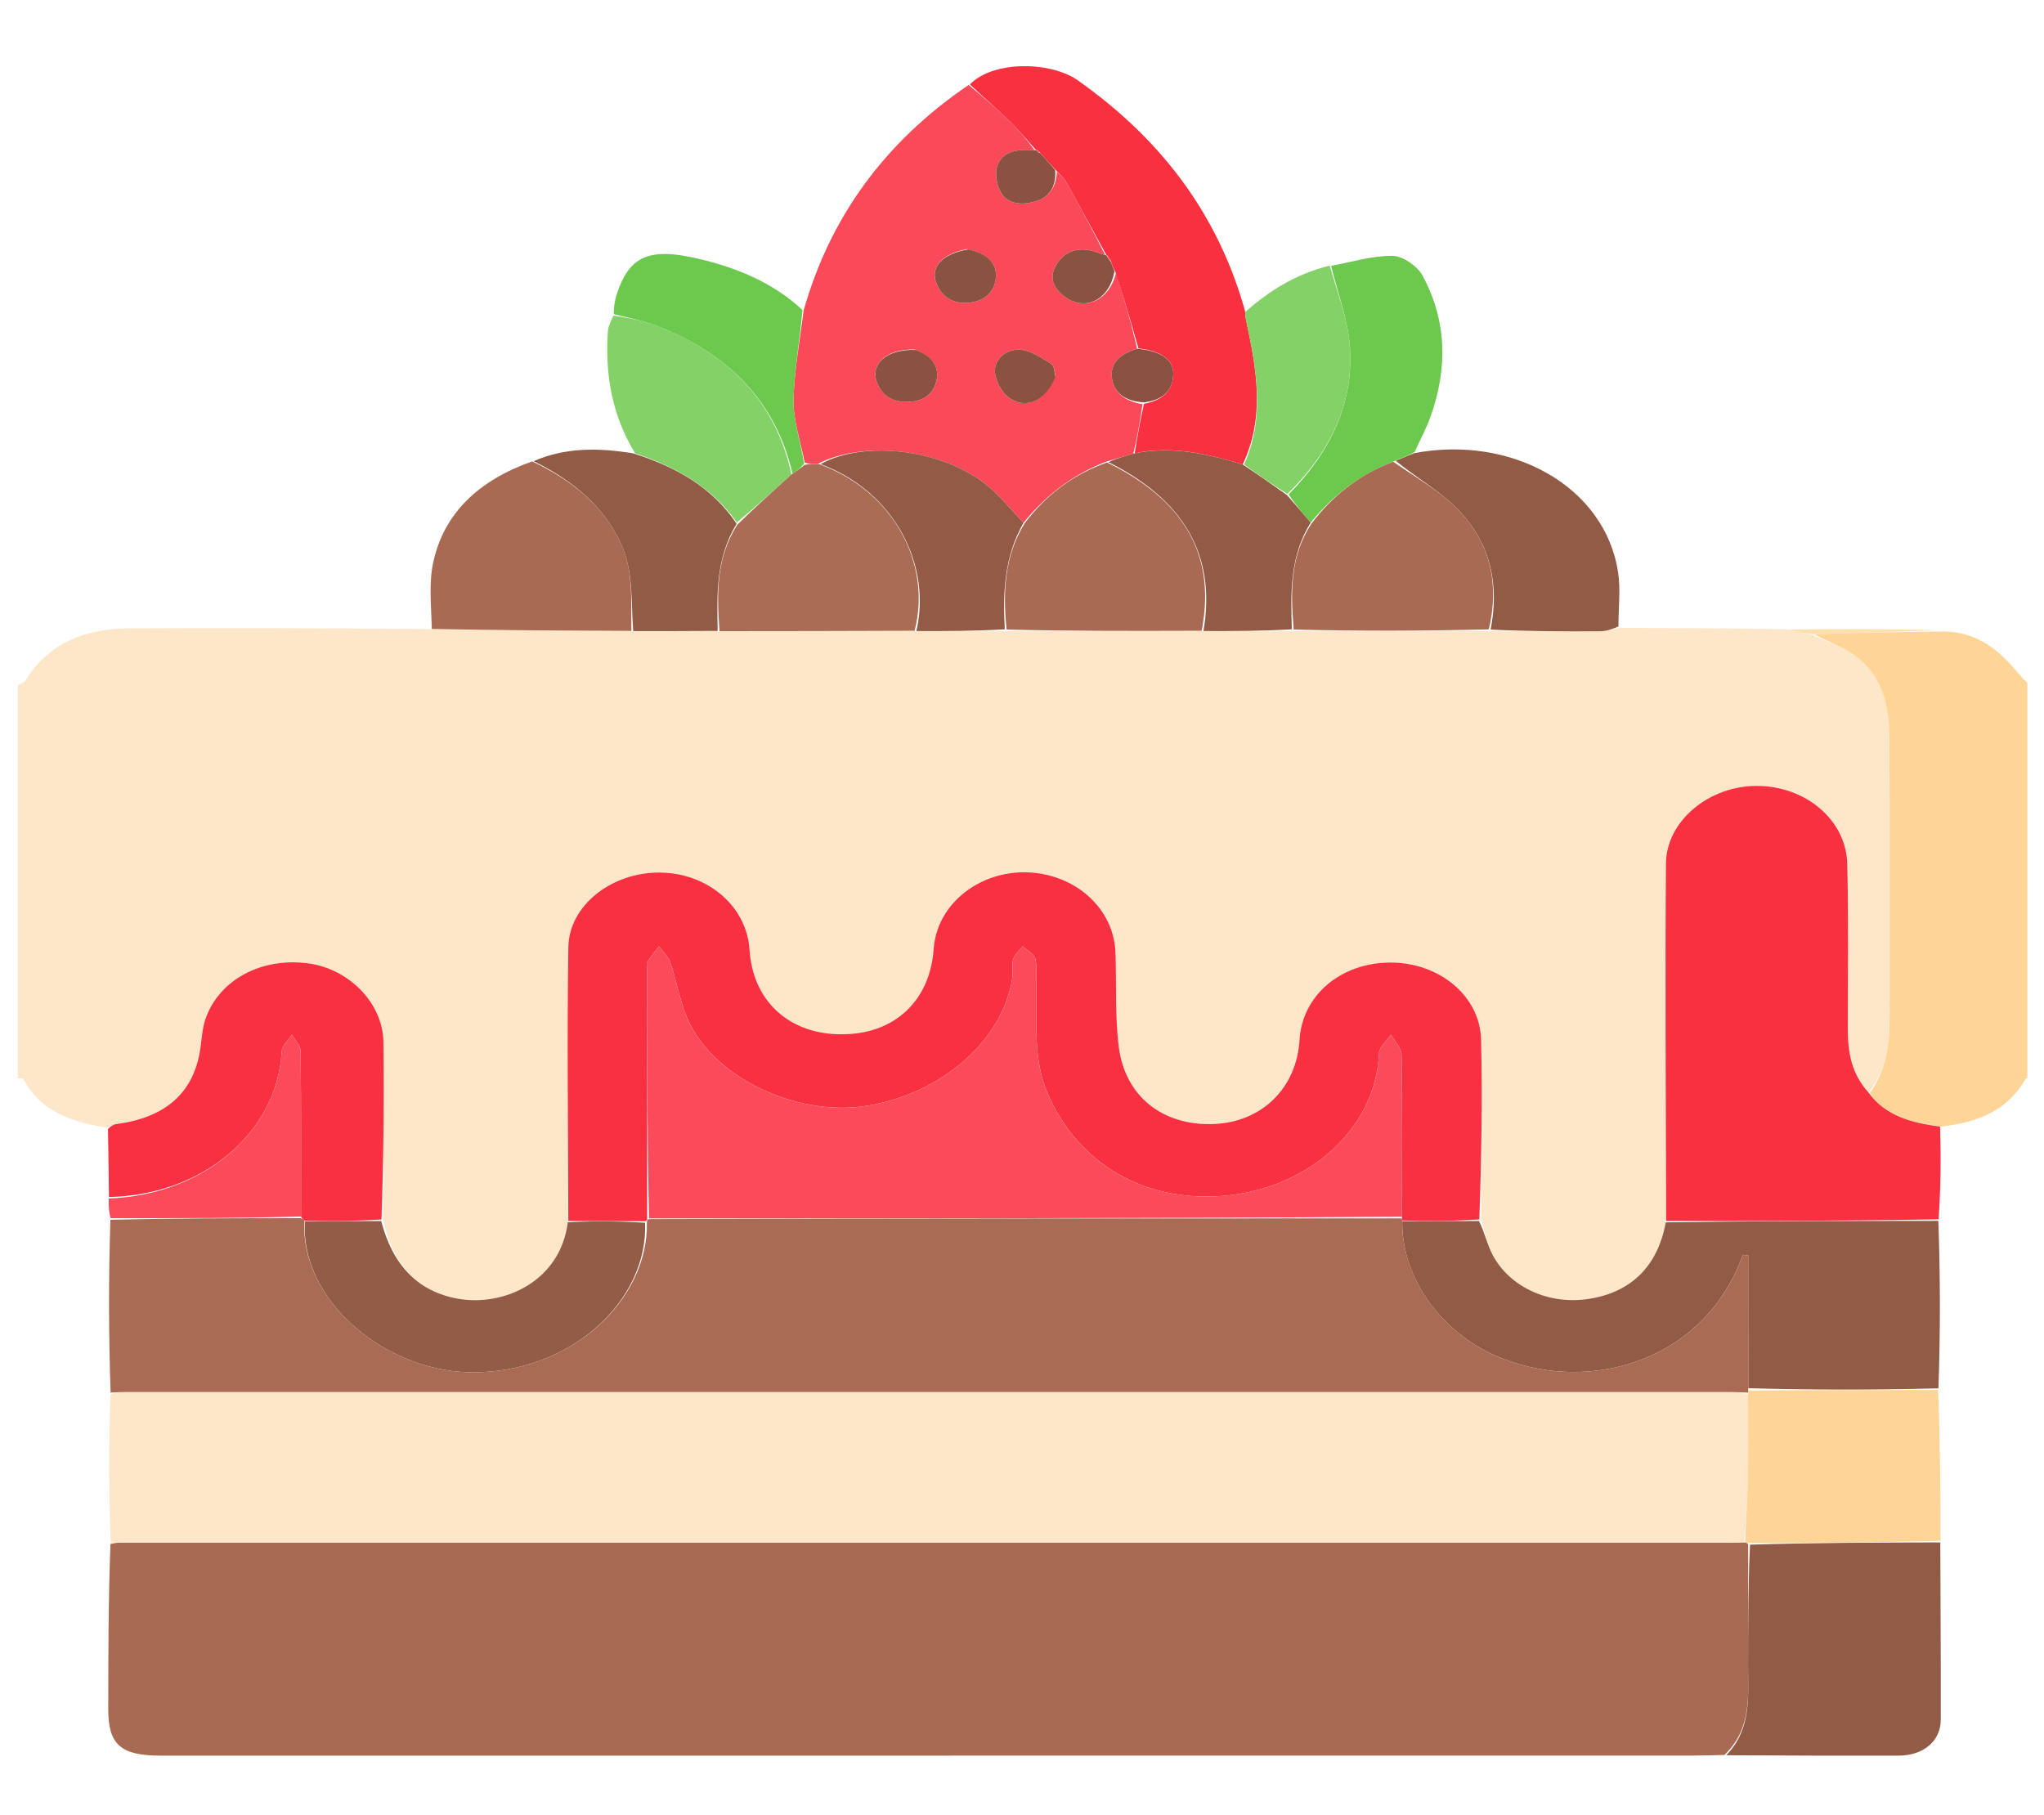 <svg width="589" height="523" viewBox="0 0 589 523" fill="none" xmlns="http://www.w3.org/2000/svg">
<g filter="url(#filter0_bd_15_1094)">
<g clip-path="url(#clip0_15_1094)">
<path d="M466.379 176.964C482.27 176.991 498.16 177.017 514.878 177.343C517.786 178.096 519.866 178.551 522.368 179.023C526.701 180.942 531.076 182.351 534.433 184.841C542.644 190.931 544.365 199.63 544.427 208.481C544.615 235.3 544.479 262.121 544.505 288.941C544.512 296.72 543.617 304.29 538.443 310.864C533.459 305.341 532.466 299.13 532.466 292.651C532.466 276.745 532.704 260.834 532.307 244.935C531.99 232.262 520.33 222.536 506.301 222.472C492.589 222.41 480.152 232.498 480.057 244.885C479.796 279.203 480.054 313.524 480.001 348.252C477.652 361.1 469.756 368.67 457.232 370.387C446.176 371.902 435.179 366.951 430.211 357.802C428.527 354.7 427.851 351.167 426.81 347.378C426.9 329.837 427.186 312.744 426.794 295.664C426.504 282.99 414.771 273.366 400.651 273.38C386.357 273.394 375.231 282.854 374.474 295.638C373.652 309.538 363.634 319.37 349.741 319.911C335.142 320.479 324.19 312.016 322.389 297.636C321.268 288.69 321.761 279.588 321.443 270.558C321.082 260.337 313.818 251.612 303.225 248.528C286.914 243.78 270.099 254.119 269.027 269.556C268.069 283.366 259.072 292.738 245.649 293.909C228.974 295.364 216.973 285.555 215.981 269.661C215.207 257.235 204.034 247.599 190.22 247.444C176.425 247.288 163.97 256.796 163.777 268.944C163.361 295.235 163.721 321.535 163.616 348.214C161.484 365.269 145.131 372.634 131.871 370.236C120.542 368.187 113.183 360.724 110.444 347.39C110.528 330.033 110.704 313.13 110.48 296.231C110.333 285.075 100.589 275.194 88.836 273.617C75.365 271.81 63.17 278.292 59.23 289.59C58.297 292.266 58.152 295.169 57.759 297.98C55.976 310.737 47.87 318.057 33.472 319.928C32.629 320.038 31.855 320.563 30.595 320.884C20.005 319.294 11.303 315.846 6.769 306.869C6.666 306.666 5.698 306.807 5.133 306.787C5.133 269.214 5.133 231.641 5.133 193.597C5.876 192.825 7.001 192.706 7.306 192.199C13.707 181.559 24.195 177.137 37.216 177.073C65.82 176.932 94.426 177.025 123.902 177.284C143.829 177.633 162.886 177.722 182.469 177.868C190.932 177.889 198.868 177.85 207.333 177.884C226.424 177.894 244.986 177.833 264.071 177.845C272.908 177.881 281.222 177.843 290.064 177.877C309.151 177.887 327.71 177.827 346.791 177.842C355.629 177.879 363.945 177.841 372.788 177.874C391.877 177.886 410.438 177.827 429.521 177.843C440.399 177.933 450.755 177.994 461.11 177.917C462.869 177.904 464.623 177.297 466.379 176.964Z" fill="#FEE6C9"/>
<path d="M585.335 306.316C584.77 306.816 583.819 306.676 583.695 306.899C578.885 315.541 570.5 319.422 559.513 320.628C550.735 319.563 543.39 317.626 538.774 311.067C543.617 304.29 544.512 296.72 544.505 288.941C544.479 262.121 544.615 235.3 544.427 208.481C544.365 199.63 542.644 190.93 534.433 184.841C531.076 182.351 526.701 180.941 522.712 178.749C534.509 178.303 546.381 178.149 558.254 177.995C568.415 177.478 575.174 182.402 580.817 189.11C582.111 190.648 583.399 192.19 585.012 193.427C585.335 230.698 585.335 268.271 585.335 306.316Z" fill="#FFD597"/>
<path d="M231.574 85.479C239.036 59.083 254.484 37.229 279.128 20.47C283.44 24.069 287.341 27.419 290.988 30.973C293.694 33.608 296.07 36.509 298.124 39.283C293.207 38.886 288.875 39.602 287.428 43.67C286.602 45.991 287.168 49.245 288.437 51.485C290.42 54.985 294.739 55.137 298.395 54.038C302.818 52.709 304.409 49.293 304.537 45.442C305.645 46.557 306.642 47.385 307.21 48.402C311.142 55.439 314.986 62.516 318.457 69.503C316.647 68.968 315.277 68.331 313.822 68.083C309.306 67.315 306.179 69.16 304.211 72.625C302.179 76.203 303.716 79.238 306.837 81.516C312.804 85.87 319.718 82.413 321.591 74.682C323.948 82.095 326.009 89.254 327.676 96.51C322.732 97.989 319.771 100.64 320.432 105.073C321.072 109.358 324.363 111.645 329.231 112.48C328.478 117.474 327.727 122.046 326.571 126.709C323.828 127.51 321.49 128.22 318.775 129.027C308.662 132.946 301.136 139.046 294.956 146.614C291.398 142.968 288.45 139.231 284.794 136.158C272.168 125.546 249.286 122.635 235.624 129.683C234.155 129.689 233.089 129.689 231.887 129.32C230.649 123.067 228.572 117.169 228.674 111.3C228.823 102.682 230.53 94.085 231.574 85.479ZM263.466 96.735C255.473 96.512 250.544 100.946 252.792 106.451C254.302 110.152 257.267 111.997 261.897 111.792C266.397 111.592 269.018 109.278 269.833 105.804C270.774 101.793 268.733 98.662 263.466 96.735ZM304.14 104.167C303.78 103.045 303.819 101.4 302.985 100.897C300.233 99.239 297.268 97.087 294.193 96.814C290.083 96.448 286.622 99.326 286.695 102.898C286.751 105.613 288.61 109.169 291.006 110.795C295.894 114.11 301.555 111.273 304.14 104.167ZM278.657 67.781C271.546 69.138 268.081 72.858 269.77 77.449C271.222 81.398 274.424 83.635 279.064 83.248C283.414 82.886 286.438 80.313 286.929 76.484C287.527 71.821 284.445 69.082 278.657 67.781Z" fill="#FA4A59"/>
<path d="M298.593 39.292C296.07 36.509 293.694 33.608 290.988 30.972C287.341 27.419 283.44 24.069 279.48 20.324C286.35 13.285 302.937 13.777 310.507 19.105C334.796 36.205 351.04 57.974 358.737 85.495C358.852 86.95 358.929 87.608 359.068 88.256C362.059 102.162 364.647 116.062 358.091 129.845C347.701 126.718 337.637 124.406 326.975 126.618C327.727 122.046 328.479 117.474 329.655 112.374C335.396 111.25 338.008 108.32 338.087 103.817C338.162 99.586 334.533 97.109 328.069 96.413C326.009 89.254 323.948 82.095 321.435 74.401C320.699 73.077 320.416 72.288 320.108 71.19C319.7 70.4 319.317 69.918 318.943 69.484C318.953 69.532 318.858 69.579 318.858 69.579C314.986 62.516 311.142 55.439 307.21 48.401C306.642 47.385 305.645 46.557 304.361 45.154C302.495 43.137 301.115 41.607 299.59 39.889C299.204 39.474 298.913 39.319 298.6 39.243C298.628 39.25 298.593 39.292 298.593 39.292Z" fill="#F83040"/>
<path d="M181.943 177.81C162.886 177.721 143.829 177.633 124.429 177.247C124.281 170.606 123.519 164.098 124.863 157.953C127.949 143.843 137.974 134.387 153.346 128.963C165.041 134.463 173.714 141.696 178.72 152.189C182.685 160.498 181.759 169.184 181.943 177.81Z" fill="#A96A53"/>
<path d="M466.372 176.536C464.623 177.297 462.869 177.904 461.11 177.917C450.755 177.994 440.399 177.933 429.535 177.438C432.022 164.682 429.683 153.111 420.771 143.494C415.55 137.859 408.226 133.76 402.188 128.798C404.178 127.951 405.828 127.275 407.478 126.599C435.532 121.235 462.539 136.151 466.27 160.948C467.018 165.916 466.37 171.05 466.372 176.536Z" fill="#925B46"/>
<path d="M183.004 126.622C176.337 115.661 174.328 103.866 175.158 91.591C175.254 90.167 175.887 88.773 176.78 86.948C181.227 87.613 185.316 88.384 189.075 89.829C210.42 98.039 223.671 112.212 228.072 132.739C222.678 137.577 217.599 142.204 212.314 146.55C205.22 136.436 194.909 130.599 183.004 126.622Z" fill="#83D167"/>
<path d="M407.631 126.274C405.828 127.275 404.178 127.951 401.808 128.882C391.331 132.921 383.867 139.068 377.677 146.606C375.312 143.854 373.229 141.316 371.327 138.481C383.373 126.292 389.932 112.386 389.029 96.528C388.572 88.492 385.483 80.575 383.584 72.604C389.474 71.532 395.375 69.659 401.249 69.723C404.223 69.755 408.461 72.724 409.876 75.329C417.016 88.467 417.162 102.207 412.247 116.008C411.039 119.4 409.286 122.64 407.631 126.274Z" fill="#6CC94E"/>
<path d="M182.523 126.659C194.909 130.599 205.22 136.436 212.258 146.917C206.189 157.012 206.604 167.428 206.805 177.812C198.868 177.85 190.932 177.889 182.469 177.868C181.759 169.184 182.685 160.498 178.72 152.189C173.714 141.696 165.041 134.463 153.753 128.893C162.777 124.958 172.336 124.965 182.523 126.659Z" fill="#925B46"/>
<path d="M383.16 72.543C385.483 80.575 388.572 88.492 389.029 96.528C389.932 112.386 383.373 126.292 370.992 138.332C366.492 135.61 362.507 132.742 358.521 129.874C364.647 116.062 362.059 102.162 359.068 88.256C358.929 87.608 358.852 86.95 358.811 85.891C365.861 79.75 373.472 74.922 383.16 72.543Z" fill="#83D167"/>
<path d="M228.389 132.529C223.671 112.212 210.42 98.039 189.075 89.829C185.316 88.384 181.227 87.613 176.855 86.52C176.847 84.603 177.12 82.657 177.728 80.797C181.296 69.882 186.879 67.169 201.295 70.567C212.422 73.19 222.829 77.464 231.239 85.338C230.53 94.085 228.823 102.682 228.673 111.3C228.572 117.169 230.649 123.067 231.72 129.603C230.588 131.012 229.488 131.77 228.389 132.529Z" fill="#6CC94E"/>
<path d="M558.002 177.611C546.381 178.149 534.508 178.303 522.291 178.731C519.866 178.551 517.786 178.096 515.405 177.417C529.32 177.204 543.535 177.216 558.002 177.611Z" fill="#FFDFAE"/>
<path d="M163.763 347.831C163.721 321.535 163.361 295.235 163.777 268.944C163.969 256.796 176.425 247.288 190.22 247.443C204.034 247.599 215.206 257.235 215.981 269.661C216.972 285.555 228.974 295.364 245.649 293.909C259.072 292.738 268.069 283.366 269.027 269.556C270.099 254.119 286.914 243.78 303.225 248.528C313.818 251.612 321.082 260.337 321.442 270.558C321.761 279.588 321.268 288.69 322.388 297.636C324.189 312.016 335.142 320.479 349.741 319.911C363.634 319.37 373.652 309.538 374.474 295.638C375.231 282.854 386.357 273.394 400.651 273.38C414.771 273.366 426.504 282.989 426.794 295.664C427.186 312.744 426.9 329.837 426.277 347.405C418.458 347.899 411.267 347.913 404.047 347.721C404.019 347.516 403.957 347.104 403.976 346.625C404.001 330.729 404.118 315.311 403.872 299.897C403.841 297.964 401.894 296.056 400.835 294.137C399.635 295.931 397.462 297.692 397.382 299.524C396.399 322.221 375.418 340.019 349.37 340.785C327.42 341.43 309.993 329.958 301.891 311.075C297.644 301.178 298.836 290.968 298.622 280.809C298.562 277.962 298.953 275.045 298.354 272.295C298.058 270.935 295.982 269.88 294.711 268.687C293.759 269.933 292.364 271.079 291.966 272.452C291.463 274.189 291.987 276.138 291.698 277.948C288.831 295.912 271.346 311.191 249.783 314.659C230.707 317.728 207.799 307.76 199.185 291.807C196.097 286.089 195.267 279.428 193.134 273.272C192.558 271.611 190.987 270.221 189.872 268.707C188.74 270.205 187.521 271.66 186.526 273.227C186.201 273.739 186.455 274.543 186.456 275.213C186.473 299.176 186.492 323.14 186.479 347.308C186.448 347.513 186.393 347.924 185.866 347.914C178.147 347.88 170.955 347.856 163.763 347.831Z" fill="#F83041"/>
<path d="M538.443 310.864C543.39 317.626 550.735 319.563 559.055 320.654C559.311 329.59 559.262 338.232 558.626 347.367C532.061 347.854 506.084 347.849 480.107 347.844C480.054 313.524 479.796 279.203 480.057 244.884C480.152 232.498 492.589 222.409 506.301 222.472C520.33 222.536 531.99 232.261 532.307 244.935C532.704 260.833 532.466 276.745 532.466 292.651C532.466 299.13 533.459 305.341 538.443 310.864Z" fill="#F83040"/>
<path d="M480.001 348.252C506.084 347.849 532.061 347.854 558.556 347.819C559.117 363.704 559.16 379.631 558.583 396.075C539.912 396.572 521.861 396.549 503.785 396.042C503.76 382.974 503.76 370.391 503.76 357.807C503.249 357.737 502.738 357.668 502.227 357.598C499.188 365.96 494.521 373.262 487.271 379.41C473.141 391.394 452.179 394.824 433.227 387.618C415.895 381.027 403.804 364.565 404.075 347.927C411.267 347.913 418.458 347.899 426.182 347.858C427.851 351.167 428.527 354.7 430.211 357.802C435.179 366.95 446.176 371.902 457.232 370.386C469.756 368.67 477.652 361.1 480.001 348.252Z" fill="#925B46"/>
<path d="M31.399 340.945C31.323 334.573 31.247 328.202 31.11 321.363C31.855 320.563 32.629 320.038 33.471 319.928C47.87 318.057 55.976 310.737 57.759 297.98C58.152 295.169 58.297 292.266 59.23 289.59C63.169 278.292 75.365 271.81 88.835 273.617C100.589 275.194 110.333 285.075 110.48 296.231C110.704 313.13 110.528 330.033 109.925 347.413C102.177 347.906 95.026 347.921 87.728 347.751C87.333 347.353 87.053 347.18 86.743 346.573C86.744 330.352 86.818 314.604 86.627 298.859C86.608 297.278 84.98 295.712 84.098 294.139C83.087 295.764 81.285 297.351 81.183 299.019C79.717 323.015 57.873 340.425 31.399 340.945Z" fill="#F83041"/>
<path d="M87.876 347.936C95.026 347.921 102.176 347.906 109.846 347.868C113.183 360.724 120.542 368.187 131.871 370.236C145.131 372.634 161.484 365.269 163.616 348.214C170.955 347.856 178.147 347.88 185.885 348.367C186.831 370.665 164.412 392.193 134.875 391.424C110.237 390.783 86.392 370.25 87.876 347.936Z" fill="#935C47"/>
<path d="M377.959 146.819C383.867 139.068 391.331 132.921 401.468 129.053C408.226 133.76 415.55 137.859 420.771 143.494C429.683 153.111 432.022 164.682 429.013 177.363C410.438 177.827 391.877 177.886 372.796 177.419C371.883 166.528 371.73 156.198 377.959 146.819Z" fill="#A96A53"/>
<path d="M295.242 146.828C301.136 139.046 308.662 132.946 319.012 129.266C341.133 140.047 350.531 155.942 346.269 177.767C327.71 177.827 309.151 177.887 290.073 177.422C288.925 166.497 289.466 156.272 295.242 146.828Z" fill="#A96A53"/>
<path d="M228.072 132.739C229.489 131.77 230.588 131.012 231.855 129.971C233.089 129.688 234.156 129.689 236.049 129.744C257.689 137.62 268.491 158.63 263.549 177.771C244.986 177.833 226.424 177.894 207.333 177.884C206.604 167.428 206.189 157.012 212.465 147.198C217.599 142.204 222.678 137.577 228.072 132.739Z" fill="#AA6C55"/>
<path d="M264.071 177.845C268.491 158.63 257.689 137.62 236.45 129.737C249.286 122.635 272.169 125.546 284.794 136.157C288.45 139.23 291.398 142.968 294.956 146.614C289.466 156.272 288.925 166.497 289.545 177.351C281.222 177.843 272.908 177.881 264.071 177.845Z" fill="#935B46"/>
<path d="M346.791 177.842C350.531 155.942 341.133 140.047 319.388 129.169C321.49 128.22 323.828 127.51 326.571 126.709C337.637 124.406 347.701 126.718 358.091 129.845C362.507 132.742 366.492 135.61 370.812 138.628C373.229 141.316 375.312 143.854 377.677 146.606C371.729 156.198 371.883 166.528 372.268 177.348C363.944 177.841 355.629 177.879 346.791 177.842Z" fill="#935B46"/>
<path d="M496.91 501.735C493.705 501.798 490.499 501.916 487.294 501.916C340.283 501.925 193.271 501.924 46.259 501.923C34.8 501.923 31.193 498.743 31.198 488.625C31.205 472.879 31.223 457.133 31.831 440.946C33.37 440.523 34.313 440.558 35.257 440.558C189.536 440.561 343.815 440.561 498.094 440.555C499.602 440.555 501.11 440.465 502.906 440.494C503.386 440.62 503.579 440.67 503.758 441.181C503.738 452.963 503.748 464.283 503.723 475.603C503.702 484.772 504.834 494.186 496.91 501.735Z" fill="#A96A53"/>
<path d="M502.618 440.417C501.11 440.465 499.602 440.555 498.094 440.555C343.815 440.561 189.536 440.561 35.257 440.558C34.313 440.558 33.37 440.523 31.908 440.471C31.35 426.395 31.309 412.353 31.826 397.772C33.706 397.202 35.026 397.144 36.347 397.144C190.445 397.14 344.543 397.139 498.641 397.147C500.337 397.147 502.033 397.261 503.717 397.793C503.703 406.719 503.829 415.176 503.651 423.628C503.533 429.228 502.978 434.821 502.618 440.417Z" fill="#FEE7C9"/>
<path d="M503.728 397.322C502.032 397.261 500.337 397.147 498.641 397.147C344.543 397.139 190.445 397.14 36.347 397.144C35.026 397.144 33.706 397.201 31.87 397.306C31.309 380.905 31.264 364.431 31.814 347.512C50.521 347.06 68.632 347.053 86.743 347.047C87.053 347.18 87.333 347.353 87.728 347.751C86.391 370.25 110.237 390.783 134.875 391.424C164.412 392.193 186.831 370.665 186.412 348.377C186.393 347.924 186.448 347.513 187.003 347.311C259.691 347.107 331.824 347.106 403.957 347.104C403.957 347.104 404.019 347.516 404.047 347.721C403.804 364.565 415.894 381.027 433.227 387.618C452.178 394.824 473.141 391.394 487.271 379.41C494.52 373.262 499.188 365.96 502.227 357.599C502.738 357.668 503.249 357.738 503.76 357.807C503.76 370.391 503.76 382.974 503.766 396.241C503.773 396.924 503.728 397.322 503.728 397.322Z" fill="#AA6B54"/>
<path d="M497.437 501.815C504.834 494.186 503.703 484.772 503.723 475.603C503.748 464.283 503.738 452.963 504.284 441.123C522.921 440.561 541.019 440.519 559.117 440.477C559.172 457.519 559.291 474.561 559.25 491.603C559.234 497.735 554.246 501.907 547.098 501.925C530.72 501.966 514.342 501.911 497.437 501.815Z" fill="#925B46"/>
<path d="M559.182 440.014C541.019 440.519 522.921 440.561 504.298 440.661C503.579 440.67 503.386 440.621 502.906 440.494C502.977 434.821 503.533 429.228 503.651 423.628C503.829 415.176 503.703 406.719 503.717 397.793C503.728 397.322 503.773 396.925 503.791 396.726C521.861 396.55 539.911 396.572 558.473 396.551C559.071 410.855 559.159 425.203 559.182 440.014Z" fill="#FFD597"/>
<path d="M86.744 346.573C68.632 347.053 50.521 347.06 31.891 347.045C31.333 345.285 31.294 343.547 31.327 341.377C57.873 340.425 79.717 323.014 81.183 299.019C81.285 297.351 83.087 295.764 84.099 294.139C84.98 295.712 86.608 297.278 86.627 298.859C86.818 314.604 86.744 330.352 86.744 346.573Z" fill="#FB4A59"/>
<path d="M327.676 96.51C334.533 97.109 338.162 99.586 338.088 103.817C338.008 108.32 335.396 111.25 329.656 111.952C324.364 111.645 321.072 109.357 320.433 105.073C319.771 100.64 322.732 97.989 327.676 96.51Z" fill="#8B5140"/>
<path d="M299.736 40.077C301.116 41.607 302.495 43.138 304.052 44.956C304.409 49.293 302.818 52.709 298.395 54.038C294.739 55.137 290.42 54.985 288.437 51.485C287.168 49.245 286.602 45.991 287.428 43.67C288.875 39.602 293.207 38.886 298.124 39.283C298.594 39.292 298.628 39.25 298.728 39.448C299.068 39.893 299.371 40.036 299.736 40.077Z" fill="#8B5241"/>
<path d="M263.891 96.865C268.733 98.662 270.774 101.793 269.833 105.804C269.019 109.278 266.397 111.592 261.897 111.791C257.267 111.997 254.302 110.151 252.792 106.451C250.544 100.945 255.474 96.512 263.891 96.865Z" fill="#8B5241"/>
<path d="M304.137 104.552C301.555 111.273 295.894 114.11 291.006 110.795C288.61 109.169 286.751 105.613 286.695 102.898C286.622 99.326 290.083 96.447 294.193 96.813C297.268 97.087 300.233 99.239 302.985 100.897C303.82 101.399 303.78 103.045 304.137 104.552Z" fill="#8B5241"/>
<path d="M320.134 71.499C320.416 72.288 320.699 73.077 321.138 74.147C319.718 82.413 312.804 85.869 306.838 81.516C303.716 79.238 302.179 76.203 304.211 72.625C306.179 69.16 309.306 67.315 313.822 68.083C315.277 68.331 316.647 68.968 318.457 69.503C318.858 69.579 318.953 69.532 318.95 69.791C319.342 70.534 319.738 71.017 320.134 71.499Z" fill="#8A5241"/>
<path d="M279.06 67.866C284.445 69.082 287.528 71.821 286.929 76.484C286.438 80.313 283.414 82.886 279.064 83.248C274.424 83.635 271.222 81.398 269.77 77.449C268.081 72.858 271.546 69.138 279.06 67.866Z" fill="#8A5241"/>
<path d="M320.108 71.19C319.738 71.017 319.342 70.534 318.94 69.744C319.317 69.918 319.7 70.399 320.108 71.19Z" fill="#FA4A59"/>
<path d="M299.59 39.889C299.371 40.036 299.068 39.893 298.7 39.442C298.913 39.319 299.204 39.474 299.59 39.889Z" fill="#FA4A59"/>
<path d="M403.976 346.625C331.824 347.106 259.692 347.107 187.034 347.106C186.492 323.14 186.473 299.176 186.456 275.213C186.456 274.543 186.202 273.739 186.526 273.227C187.521 271.66 188.74 270.205 189.872 268.707C190.987 270.221 192.559 271.611 193.134 273.272C195.267 279.428 196.097 286.089 199.185 291.807C207.799 307.76 230.707 317.728 249.783 314.659C271.346 311.191 288.831 295.912 291.698 277.948C291.987 276.138 291.463 274.189 291.966 272.452C292.364 271.079 293.759 269.933 294.711 268.687C295.982 269.88 298.058 270.935 298.354 272.295C298.953 275.045 298.562 277.962 298.622 280.809C298.836 290.968 297.644 301.177 301.891 311.075C309.993 329.958 327.42 341.43 349.37 340.785C375.418 340.019 396.4 322.221 397.383 299.524C397.462 297.692 399.635 295.931 400.835 294.137C401.894 296.056 403.841 297.964 403.872 299.897C404.118 315.311 404.001 330.729 403.976 346.625Z" fill="#FB4A59"/>
</g>
</g>
<defs>
<filter id="filter0_bd_15_1094" x="-8" y="-12" width="604.202" height="539" filterUnits="userSpaceOnUse" color-interpolation-filters="sRGB">
<feFlood flood-opacity="0" result="BackgroundImageFix"/>
<feGaussianBlur in="BackgroundImageFix" stdDeviation="6"/>
<feComposite in2="SourceAlpha" operator="in" result="effect1_backgroundBlur_15_1094"/>
<feColorMatrix in="SourceAlpha" type="matrix" values="0 0 0 0 0 0 0 0 0 0 0 0 0 0 0 0 0 0 127 0" result="hardAlpha"/>
<feOffset dy="4"/>
<feGaussianBlur stdDeviation="2"/>
<feComposite in2="hardAlpha" operator="out"/>
<feColorMatrix type="matrix" values="0 0 0 0 0 0 0 0 0 0 0 0 0 0 0 0 0 0 0.25 0"/>
<feBlend mode="normal" in2="effect1_backgroundBlur_15_1094" result="effect2_dropShadow_15_1094"/>
<feBlend mode="normal" in="SourceGraphic" in2="effect2_dropShadow_15_1094" result="shape"/>
</filter>
<clipPath id="clip0_15_1094">
<rect width="580.202" height="515" fill="white" transform="translate(4)"/>
</clipPath>
</defs>
</svg>
